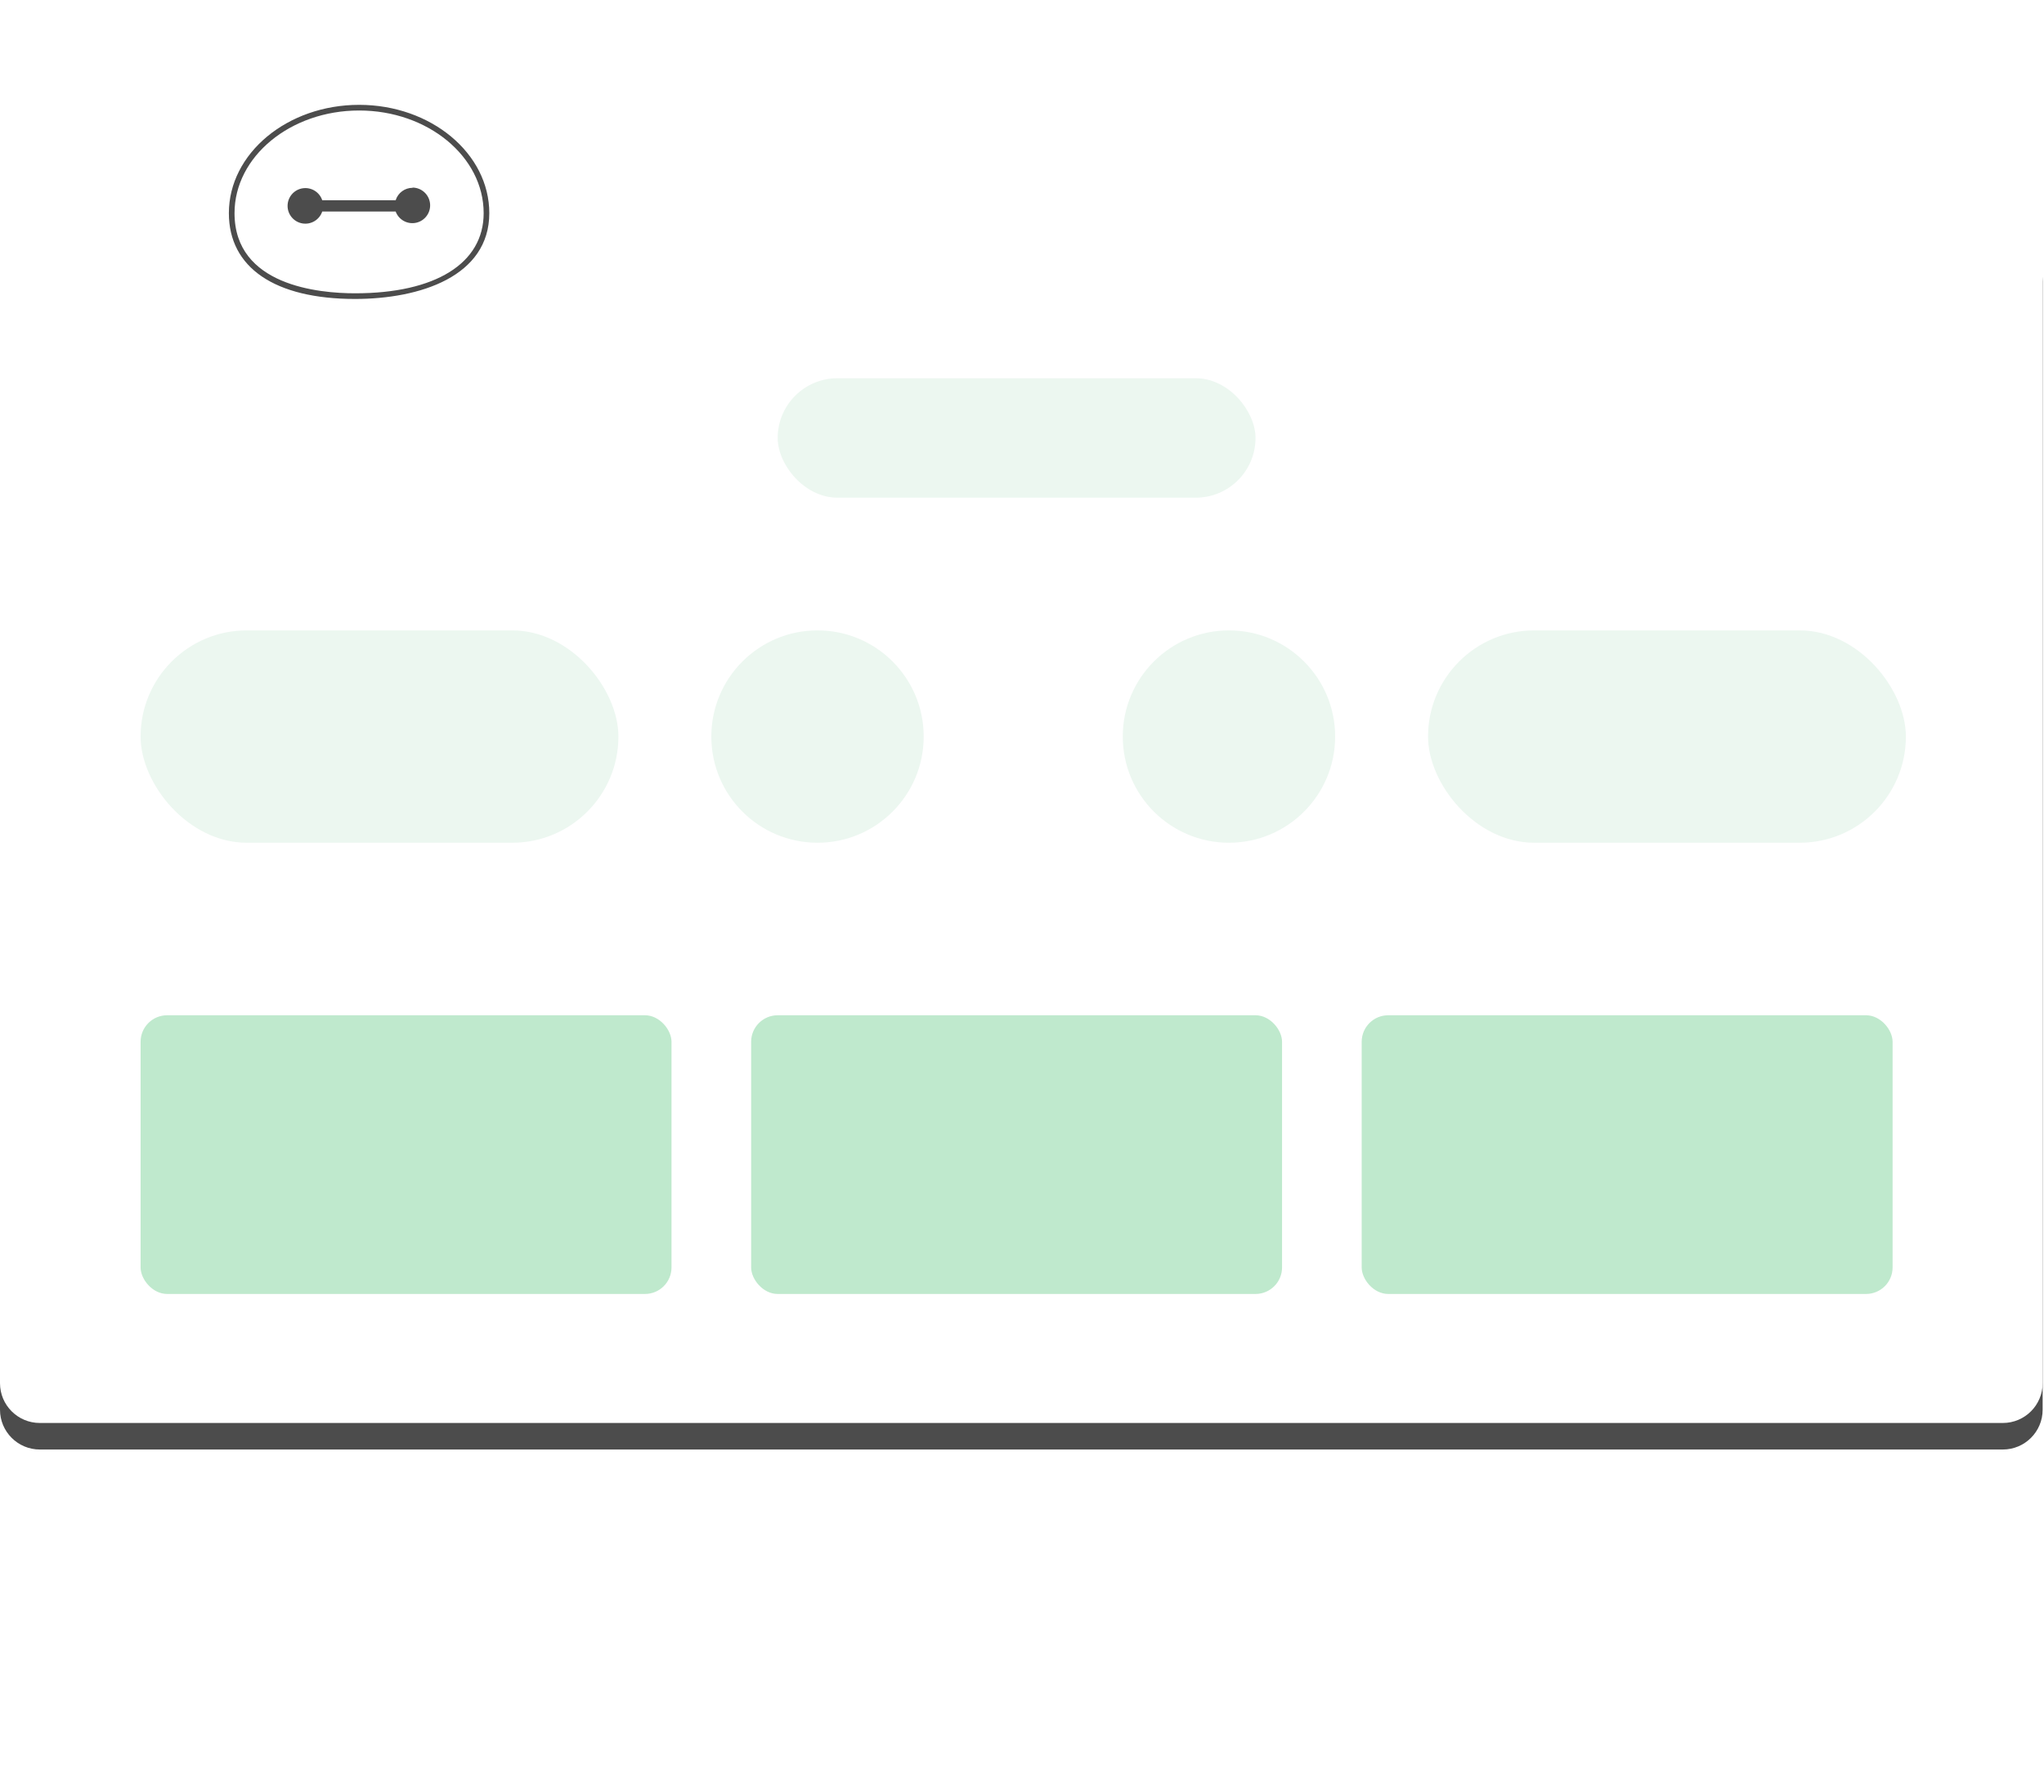 <?xml version="1.0" encoding="UTF-8"?>
<svg width="154px" height="135px" viewBox="0 0 154 135" version="1.1" xmlns="http://www.w3.org/2000/svg" xmlns:xlink="http://www.w3.org/1999/xlink">
    <!-- Generator: Sketch 55.2 (78181) - https://sketchapp.com -->
    <title>img_guide_novice_normal</title>
    <desc>Created with Sketch.</desc>
    <defs>
        <path d="M11.396,16.221 C11.396,7.263 18.658,-2.13162821e-14 27.617,-2.13162821e-14 C36.576,-2.13162821e-14 43.838,7.263 43.838,16.221 L150.898,16.221 C152.554,16.221 153.898,17.564 153.898,19.221 L153.898,104.221 C153.898,105.878 152.554,107.221 150.898,107.221 L3,107.221 C1.343,107.221 -1.40079486e-14,105.878 -1.42108547e-14,104.221 L-1.42108547e-14,19.221 C-1.44137608e-14,17.564 1.343,16.221 3,16.221 L11.396,16.221 Z" id="path-1"></path>
        <filter x="-9.4%" y="-11.7%" width="118.8%" height="127.0%" filterUnits="objectBoundingBox" id="filter-2">
            <feOffset dx="0" dy="2" in="SourceAlpha" result="shadowOffsetOuter1"></feOffset>
            <feGaussianBlur stdDeviation="4.5" in="shadowOffsetOuter1" result="shadowBlurOuter1"></feGaussianBlur>
            <feColorMatrix values="0 0 0 0 0.359   0 0 0 0 0.835   0 0 0 0 0.519  0 0 0 0.5 0" type="matrix" in="shadowBlurOuter1"></feColorMatrix>
        </filter>
    </defs>
    <g id="img_guide_novice_normal" stroke="none" stroke-width="1" fill="none" fill-rule="evenodd" opacity="0.7">
        <g>
            <g id="形状结合备份">
                <use fill="black" fill-opacity="1" filter="url(#filter-2)" xlink:href="#path-1"></use>
                <use fill="#FFFFFF" fill-rule="evenodd" xlink:href="#path-1"></use>
            </g>
            <g id="ico/个人主页/小白版" transform="translate(17.244, 5.9)">
                <g id="资源-4" transform="translate(0, 2)">
                    <path d="M19.409,8.162 C19.409,12.549 14.804,14.413 9.506,14.413 C4.209,14.413 0.213,12.549 0.213,8.162 C0.213,3.774 4.511,0.213 9.813,0.213 C15.115,0.213 19.409,3.77 19.409,8.162 Z" id="路径" fill="#FFFFFF" fill-rule="nonzero"></path>
                    <path d="M9.506,14.626 C3.464,14.626 0,12.268 0,8.162 C0,3.66 4.4,0 9.813,0 C15.226,0 19.621,3.66 19.621,8.162 C19.621,12.928 14.396,14.626 9.506,14.626 Z M9.813,0.426 C4.638,0.426 0.426,3.894 0.426,8.162 C0.426,13.617 6.774,14.2 9.506,14.2 C15.574,14.2 19.196,11.94 19.196,8.162 C19.196,3.894 14.987,0.426 9.813,0.426 Z" id="形状" fill="#000000" fill-rule="nonzero"></path>
                    <path d="M13.843,6.251 C13.258,6.25 12.741,6.63 12.566,7.187 L7.034,7.187 C6.825,6.564 6.196,6.184 5.547,6.29 C4.899,6.395 4.423,6.956 4.423,7.613 C4.423,8.27 4.899,8.83 5.547,8.936 C6.196,9.041 6.825,8.661 7.034,8.038 L12.566,8.038 C12.8,8.673 13.471,9.034 14.13,8.879 C14.789,8.724 15.229,8.102 15.156,7.429 C15.083,6.756 14.519,6.244 13.843,6.234 L13.843,6.251 Z" id="路径" fill="#000000" fill-rule="nonzero"></path>
                </g>
            </g>
            <circle id="椭圆形备份-7" fill="#E4F3EA" cx="92.593" cy="55.5" r="8"></circle>
            <circle id="椭圆形备份-8" fill="#E4F3EA" cx="61.593" cy="55.5" r="8"></circle>
            <rect id="矩形备份-12" fill="#E4F3EA" x="58.593" y="28.5" width="36" height="9" rx="4.5"></rect>
            <rect id="矩形备份-7" fill="#E4F3EA" x="107.593" y="47.5" width="36" height="16" rx="8"></rect>
            <rect id="矩形备份-9" fill="#A4DFB8" x="10.593" y="76.5" width="40" height="21" rx="2"></rect>
            <rect id="矩形备份-10" fill="#A4DFB8" x="56.593" y="76.5" width="40" height="21" rx="2"></rect>
            <rect id="矩形备份-11" fill="#A4DFB8" x="102.593" y="76.5" width="40" height="21" rx="2"></rect>
            <rect id="矩形备份-8" fill="#E4F3EA" x="10.593" y="47.5" width="36" height="16" rx="8"></rect>
        </g>
    </g>
</svg>